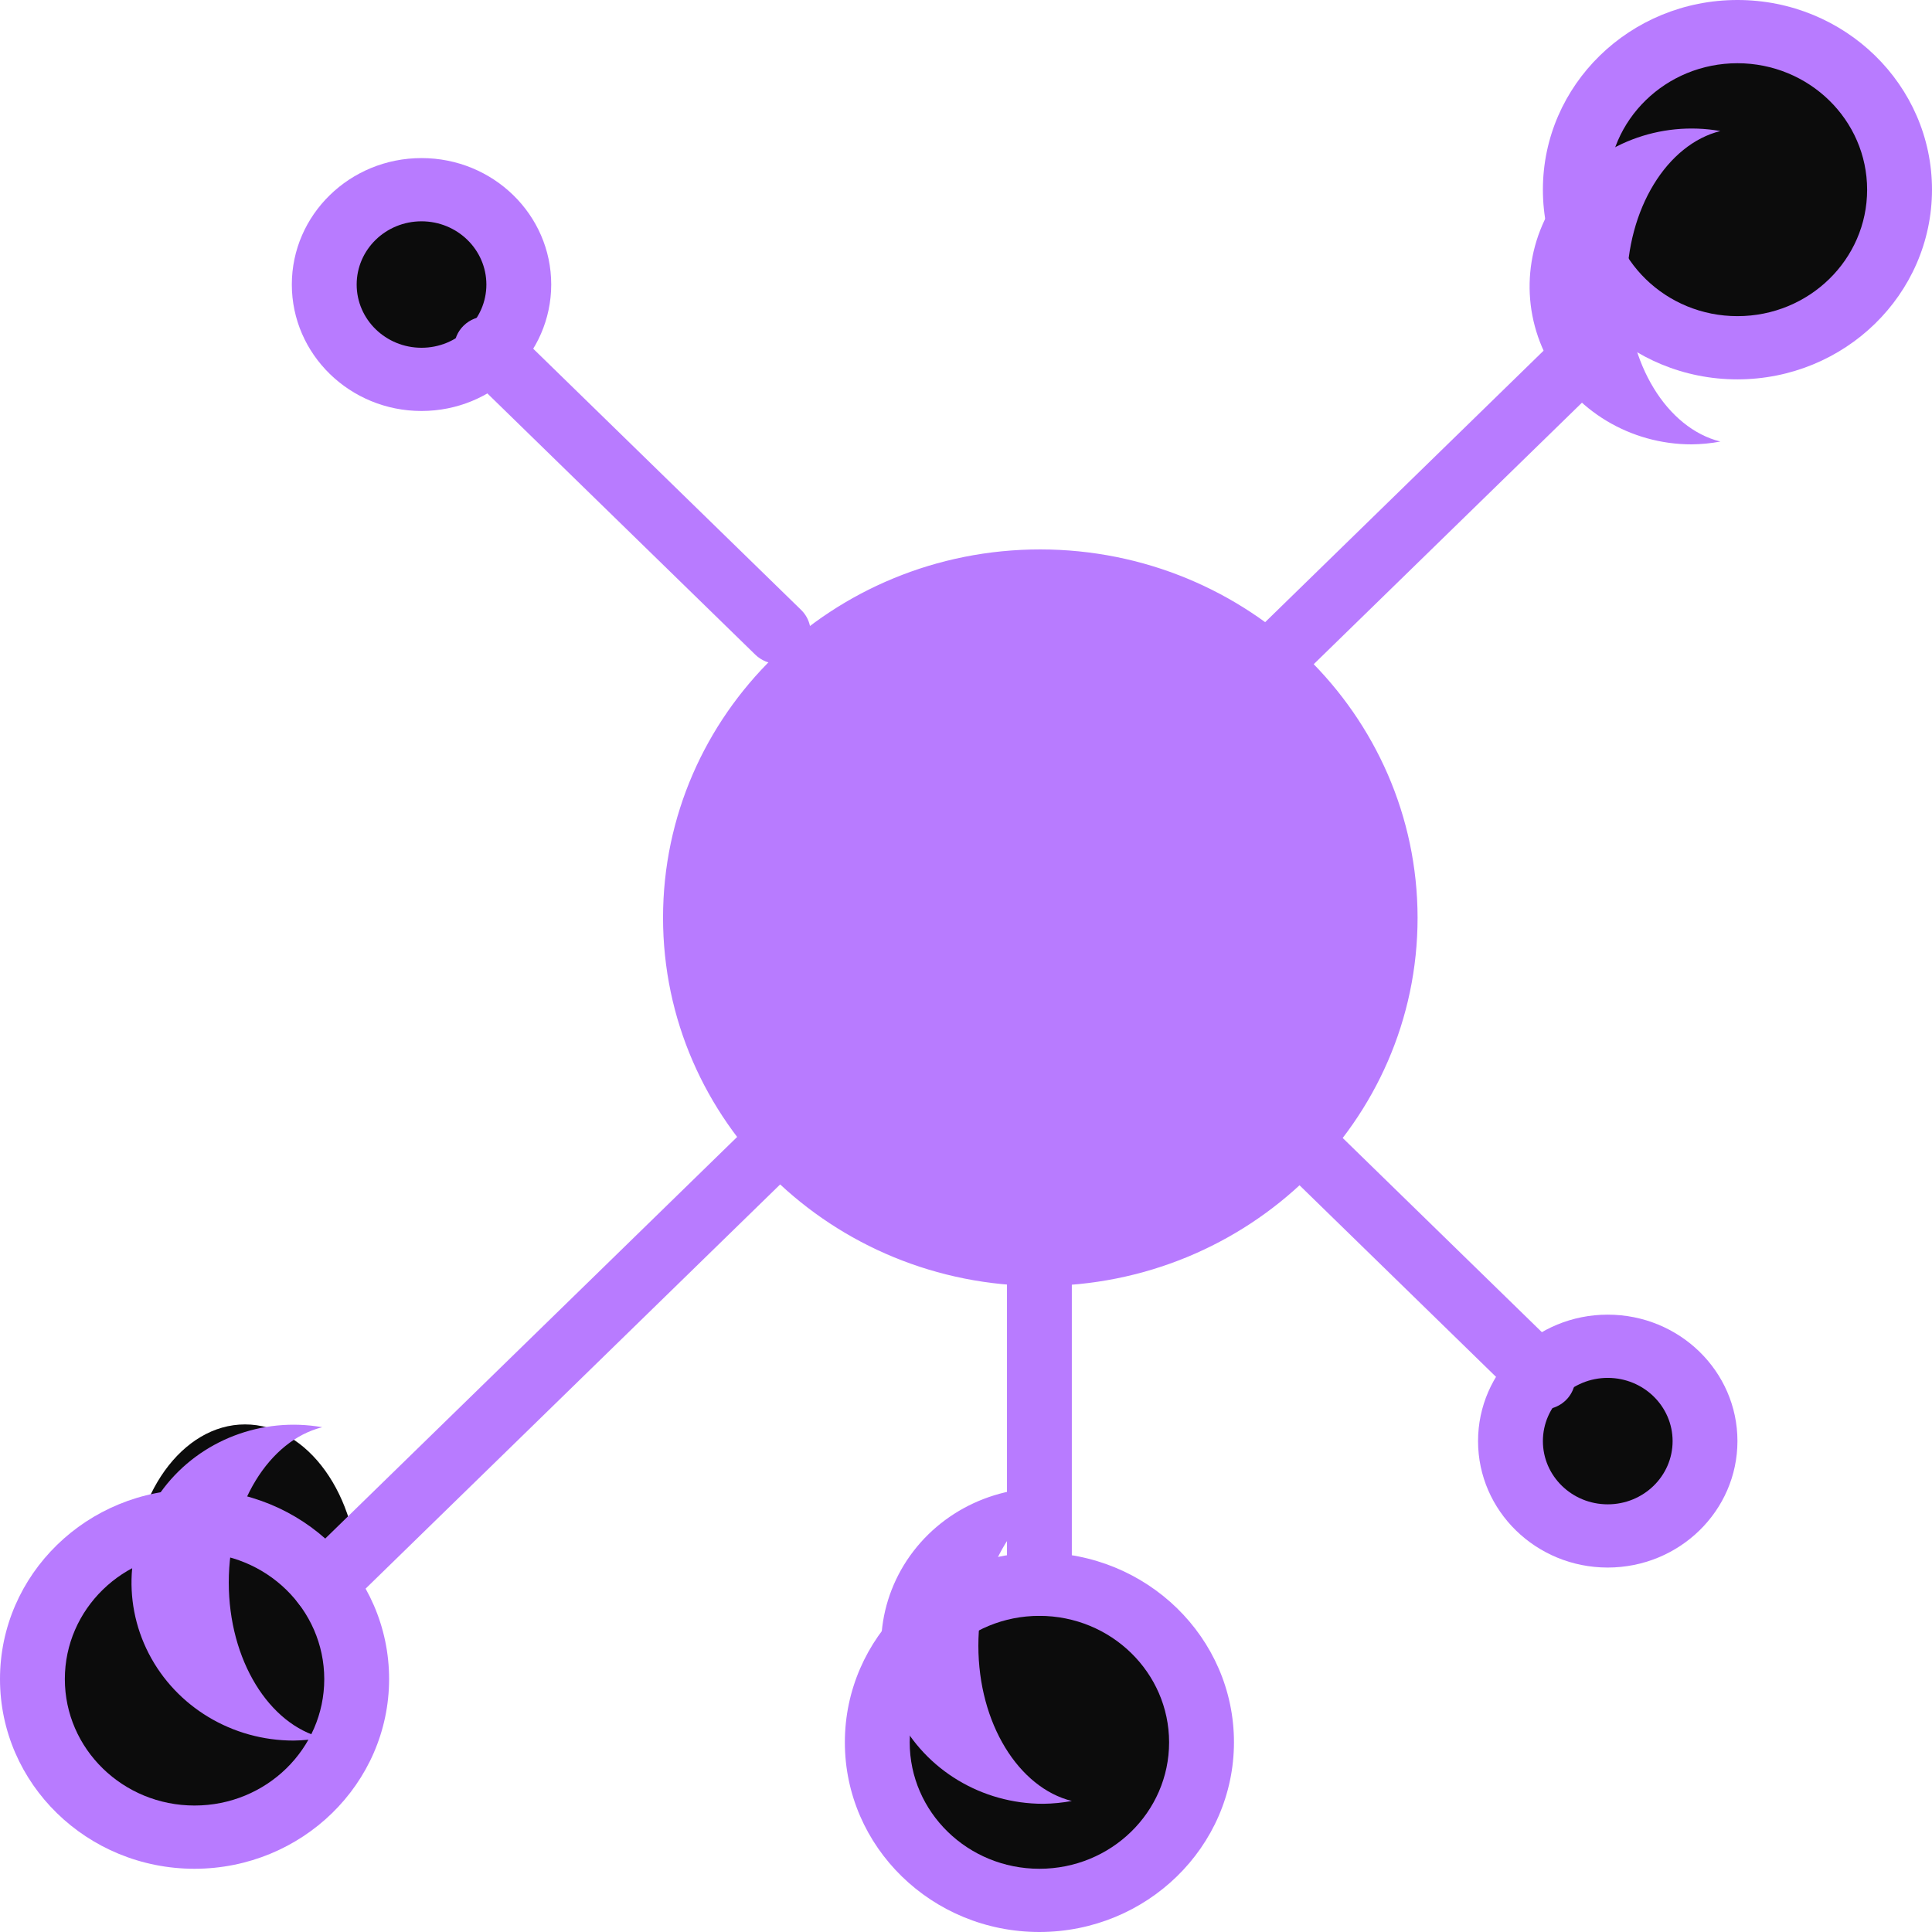 <svg xmlns="http://www.w3.org/2000/svg" width="80" height="80" viewBox="0 0 80 80" fill="none"><path d="M43.04 45.891C43.417 45.889 43.793 45.865 44.167 45.819C40.508 45.275 37.669 41.415 37.669 36.727C37.669 32.039 40.508 28.18 44.167 27.636C40.7 27.226 37.286 28.725 35.303 31.528C33.32 34.331 33.095 37.975 34.719 40.99C36.343 44.004 39.547 45.892 43.04 45.891Z" fill="#B87BFF"></path><path d="M71.944 14.4C75.651 14.4 78.657 11.47 78.657 7.855C78.657 4.24 75.651 1.309 71.944 1.309C68.236 1.309 65.231 4.24 65.231 7.855C65.231 11.47 68.236 14.4 71.944 14.4Z" fill="#0C0C0C"></path><path d="M43.04 78.691C46.747 78.691 49.753 75.76 49.753 72.145C49.753 68.53 46.747 65.6 43.04 65.6C39.332 65.6 36.326 68.53 36.326 72.145C36.326 75.76 39.332 78.691 43.04 78.691Z" fill="#0C0C0C"></path><path d="M69.93 13.309C72.525 13.309 74.629 10.623 74.629 7.309C74.629 3.995 72.525 1.309 69.93 1.309C67.335 1.309 65.231 3.995 65.231 7.309C65.231 10.623 67.335 13.309 69.93 13.309Z" fill="#0C0C0C"></path><path d="M41.026 78.691C43.621 78.691 45.725 75.76 45.725 72.145C45.725 68.53 43.621 65.6 41.026 65.6C38.43 65.6 36.326 68.53 36.326 72.145C36.326 75.76 38.43 78.691 41.026 78.691Z" fill="#0C0C0C"></path><path d="M8.056 76.073C11.764 76.073 14.769 73.142 14.769 69.527C14.769 65.912 11.764 62.982 8.056 62.982C4.348 62.982 1.343 65.912 1.343 69.527C1.343 73.142 4.348 76.073 8.056 76.073Z" fill="#0C0C0C"></path><path d="M17.454 15.709C19.679 15.709 21.482 13.951 21.482 11.782C21.482 9.613 19.679 7.855 17.454 7.855C15.23 7.855 13.427 9.613 13.427 11.782C13.427 13.951 15.23 15.709 17.454 15.709Z" fill="#0C0C0C"></path><path d="M10.145 72.073C12.74 72.073 14.844 69.142 14.844 65.527C14.844 61.912 12.74 58.982 10.145 58.982C7.549 58.982 5.445 61.912 5.445 65.527C5.445 69.142 7.549 72.073 10.145 72.073Z" fill="#0C0C0C"></path><path d="M12.159 72.073C12.556 72.068 12.953 72.029 13.343 71.957C11.145 71.409 9.473 68.747 9.473 65.527C9.473 62.308 11.145 59.646 13.343 59.098C10.844 58.659 8.304 59.633 6.782 61.616C5.26 63.599 5.018 66.25 6.157 68.464C7.295 70.678 9.618 72.075 12.159 72.073Z" fill="#B87BFF"></path><path d="M43.198 74.691C43.595 74.686 43.992 74.647 44.382 74.575C42.184 74.027 40.512 71.365 40.512 68.145C40.512 64.926 42.184 62.264 44.382 61.716C41.883 61.277 39.343 62.252 37.821 64.234C36.299 66.218 36.057 68.868 37.196 71.082C38.334 73.296 40.658 74.693 43.198 74.691Z" fill="#B87BFF"></path><path d="M70.051 18.4C70.448 18.395 70.845 18.357 71.236 18.284C69.037 17.736 67.365 15.074 67.365 11.855C67.365 8.635 69.037 5.973 71.236 5.426C68.736 4.986 66.196 5.961 64.674 7.944C63.153 9.927 62.91 12.578 64.049 14.792C65.187 17.005 67.511 18.402 70.051 18.4Z" fill="#B87BFF"></path><path d="M66.573 63.6C68.798 63.6 70.601 61.842 70.601 59.673C70.601 57.504 68.798 55.745 66.573 55.745C64.349 55.745 62.545 57.504 62.545 59.673C62.545 61.842 64.349 63.6 66.573 63.6Z" fill="#0C0C0C"></path><path d="M71.944 15.709C67.495 15.709 63.888 12.193 63.888 7.854C63.888 3.516 67.495 0 71.944 0C76.393 0 80 3.517 80 7.855C79.995 12.191 76.391 15.704 71.944 15.709ZM71.944 2.618C68.978 2.618 66.573 4.963 66.573 7.854C66.573 10.746 68.978 13.091 71.944 13.091C74.91 13.091 77.314 10.746 77.314 7.854C77.311 4.964 74.909 2.621 71.944 2.618Z" fill="#B87BFF"></path><path d="M43.04 80C38.59 80 34.984 76.483 34.984 72.145C34.984 67.807 38.59 64.291 43.04 64.291C47.489 64.291 51.096 67.807 51.096 72.145C51.091 76.481 47.487 79.995 43.04 80ZM43.04 66.909C40.074 66.909 37.669 69.253 37.669 72.145C37.669 75.037 40.074 77.382 43.04 77.382C46.006 77.382 48.41 75.037 48.41 72.145C48.407 69.255 46.005 66.912 43.04 66.909Z" fill="#B87BFF"></path><path d="M8.056 77.382C3.607 77.382 0 73.865 0 69.527C0 65.189 3.607 61.673 8.056 61.673C12.505 61.673 16.112 65.189 16.112 69.527C16.107 73.863 12.503 77.377 8.056 77.382ZM8.056 64.291C5.09 64.291 2.685 66.635 2.685 69.527C2.685 72.419 5.09 74.763 8.056 74.763C11.022 74.763 13.427 72.419 13.427 69.527C13.423 66.636 11.021 64.294 8.056 64.291Z" fill="#B87BFF"></path><path d="M17.455 17.018C14.489 17.018 12.084 14.674 12.084 11.782C12.084 8.89 14.489 6.546 17.455 6.546C20.421 6.546 22.825 8.89 22.825 11.782C22.822 14.672 20.419 17.015 17.455 17.018ZM17.455 9.164C15.971 9.164 14.769 10.336 14.769 11.782C14.769 13.228 15.972 14.4 17.455 14.4C18.938 14.4 20.14 13.228 20.14 11.782C20.138 10.336 18.937 9.165 17.455 9.164Z" fill="#B87BFF"></path><path d="M66.573 64.909C63.607 64.909 61.203 62.565 61.203 59.673C61.203 56.781 63.607 54.437 66.573 54.437C69.54 54.437 71.944 56.781 71.944 59.673C71.941 62.563 69.538 64.906 66.573 64.909ZM66.573 57.055C65.09 57.055 63.888 58.227 63.888 59.673C63.888 61.119 65.091 62.291 66.573 62.291C68.056 62.291 69.259 61.119 69.259 59.673C69.257 58.227 68.056 57.056 66.573 57.055Z" fill="#B87BFF"></path><path d="M43.04 66.909C42.684 66.909 42.342 66.771 42.09 66.526C41.838 66.28 41.697 65.947 41.697 65.6V49.891C41.697 49.168 42.298 48.582 43.04 48.582C43.781 48.582 44.382 49.168 44.382 49.891V65.6C44.383 65.947 44.241 66.28 43.989 66.526C43.737 66.771 43.396 66.909 43.04 66.909Z" fill="#B87BFF"></path><path d="M51.804 29.491C51.261 29.491 50.772 29.172 50.564 28.683C50.356 28.194 50.471 27.631 50.855 27.256L65.624 12.856C65.962 12.521 66.459 12.388 66.925 12.508C67.392 12.629 67.756 12.984 67.88 13.438C68.003 13.893 67.867 14.378 67.523 14.707L52.753 29.107C52.502 29.353 52.16 29.491 51.804 29.491Z" fill="#B87BFF"></path><path d="M13.427 66.909C12.884 66.909 12.394 66.59 12.186 66.101C11.979 65.612 12.094 65.049 12.477 64.674L31.274 46.347C31.8 45.844 32.644 45.848 33.164 46.355C33.685 46.863 33.689 47.686 33.173 48.198L14.376 66.526C14.124 66.771 13.783 66.909 13.427 66.909Z" fill="#B87BFF"></path><path d="M32.224 27.491C31.868 27.491 31.526 27.353 31.274 27.107L19.19 15.325C18.674 14.813 18.678 13.991 19.199 13.483C19.72 12.975 20.563 12.971 21.089 13.474L33.173 25.256C33.557 25.631 33.672 26.194 33.464 26.683C33.256 27.172 32.767 27.491 32.224 27.491Z" fill="#B87BFF"></path><path d="M63.888 58.364C63.532 58.364 63.19 58.226 62.939 57.98L50.855 46.198C50.339 45.686 50.343 44.863 50.863 44.355C51.384 43.847 52.228 43.844 52.753 44.347L64.837 56.129C65.221 56.503 65.336 57.066 65.128 57.556C64.921 58.045 64.431 58.364 63.888 58.364Z" fill="#B87BFF"></path><path d="M43.076 23.5C34.863 23.5 28.205 29.992 28.205 38C28.205 46.008 34.863 52.5 43.077 52.5C51.29 52.5 57.949 46.008 57.949 38.002C57.939 29.996 51.286 23.509 43.076 23.5Z" fill="#B87BFF" stroke="#B87BFF" stroke-width="1.5"></path></svg>